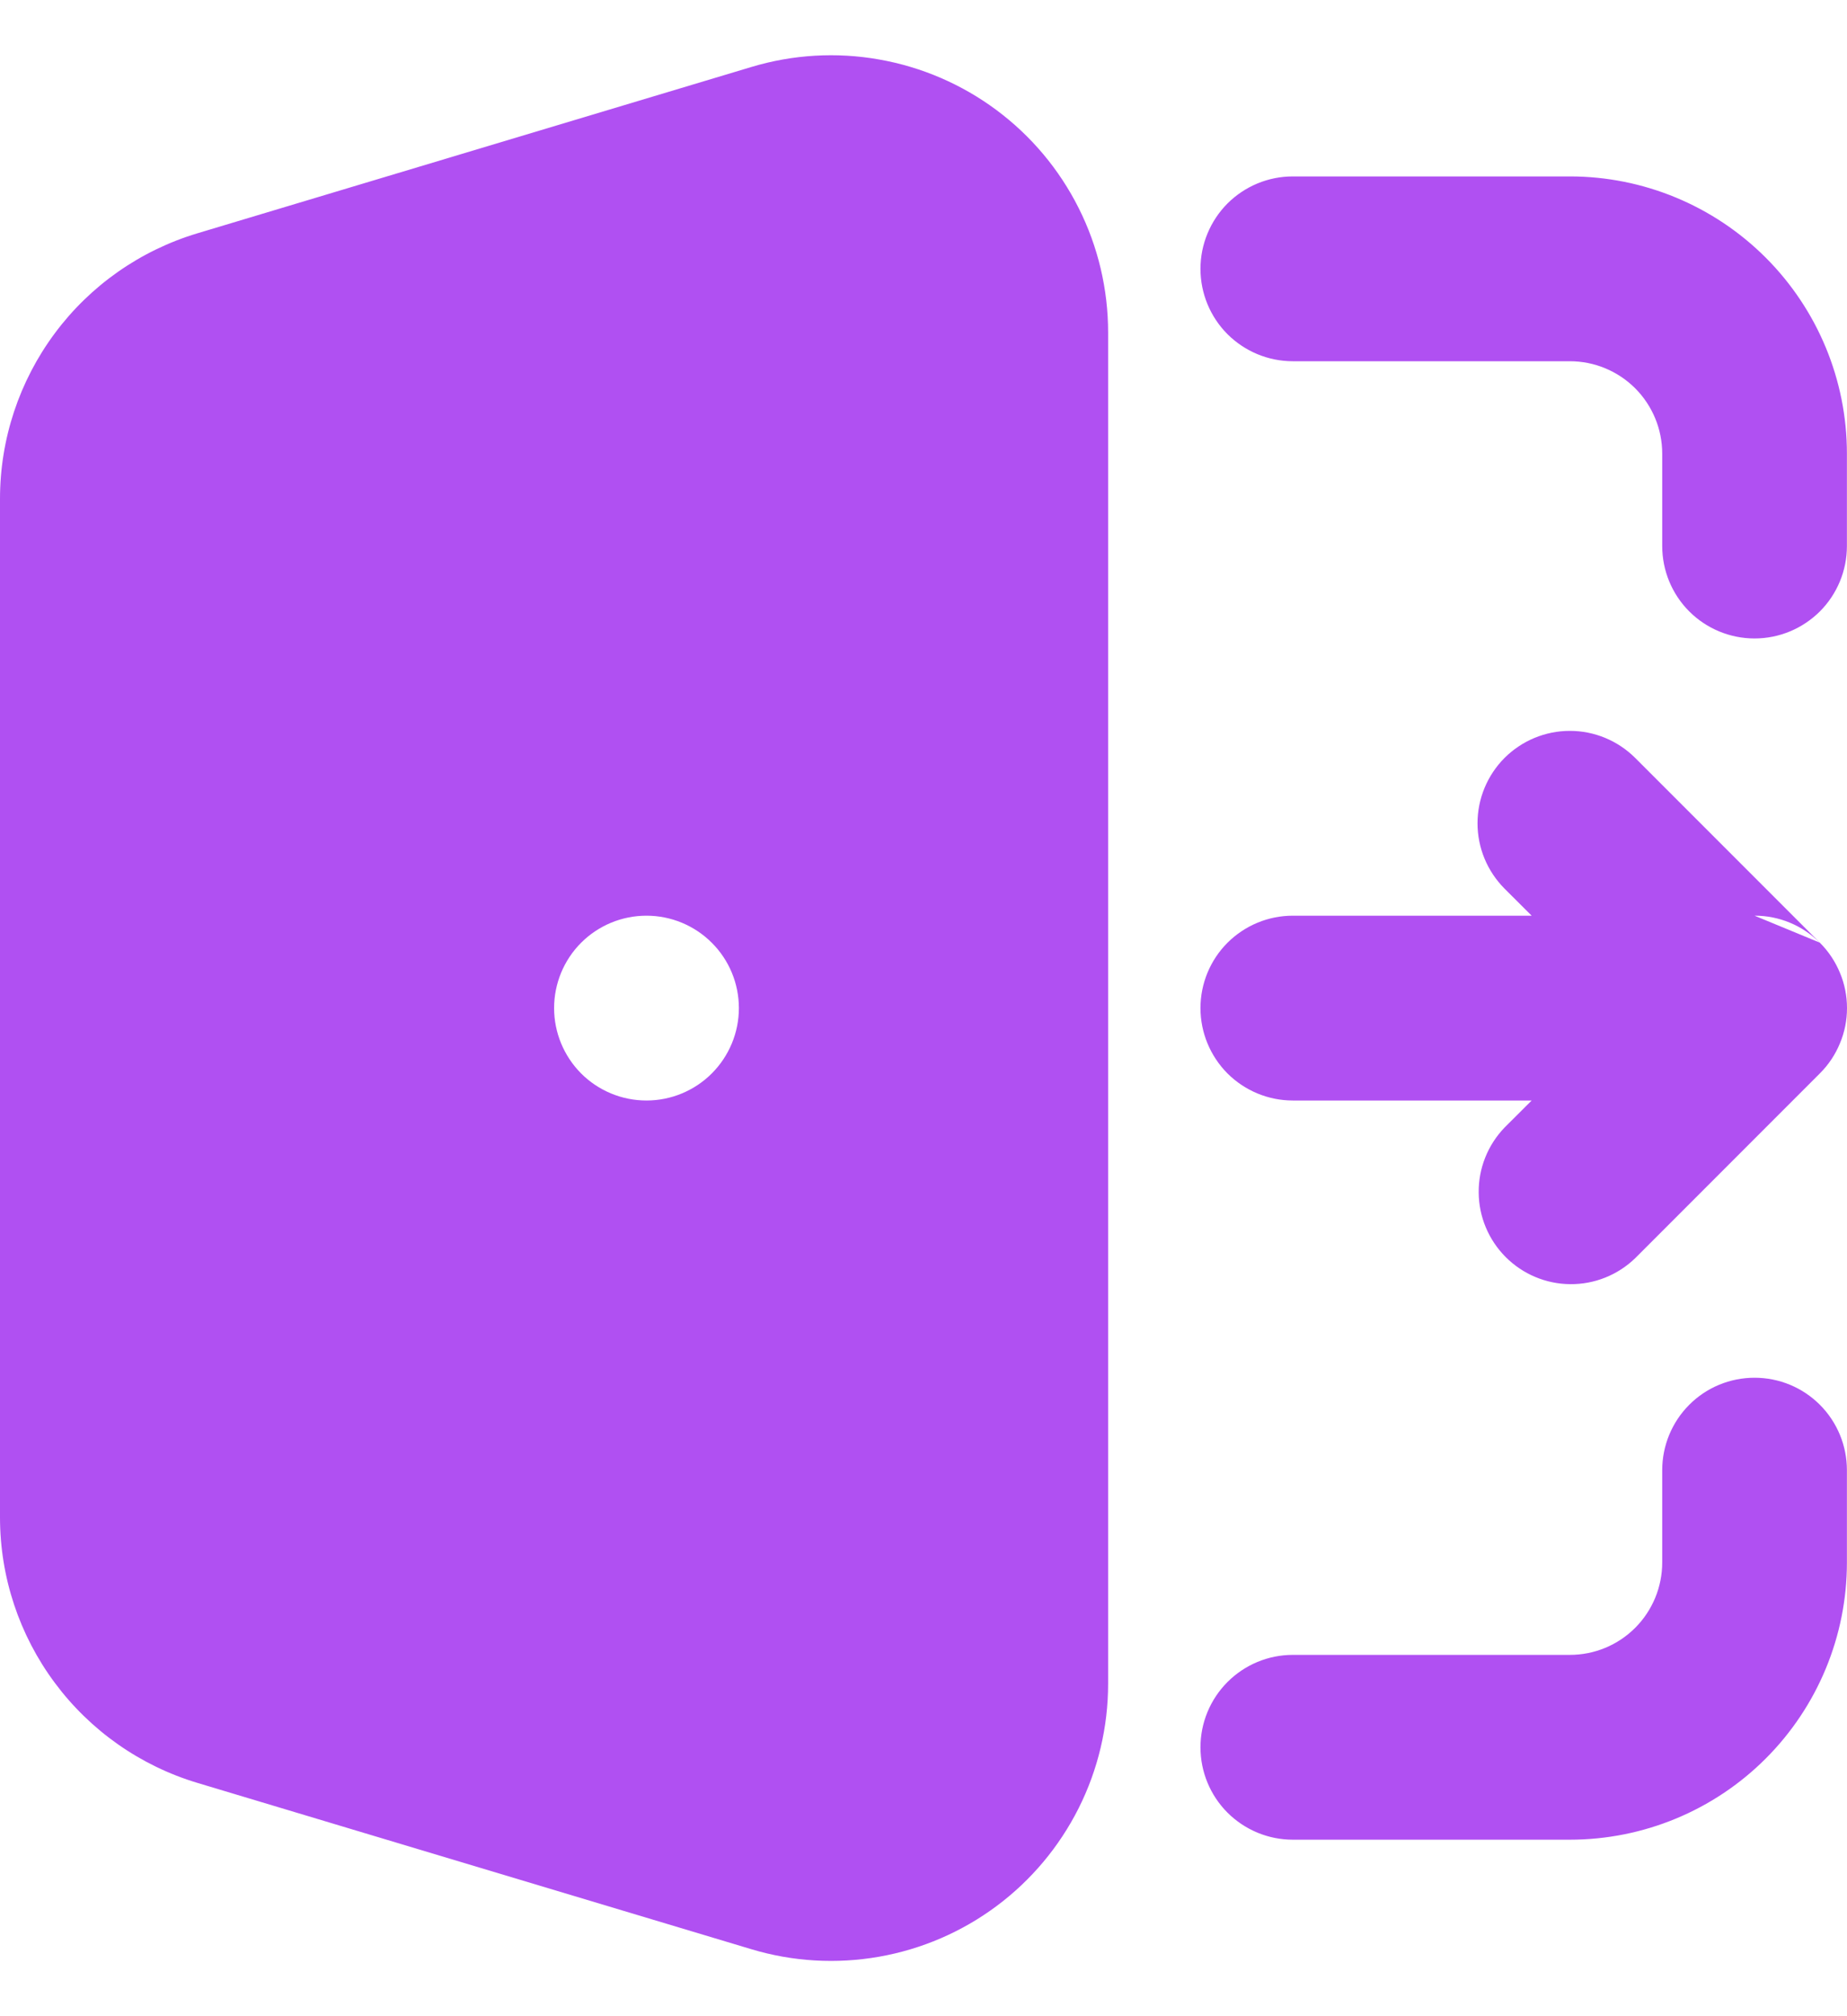 <svg width="22" height="24" viewBox="0 0 22 24" fill="none" xmlns="http://www.w3.org/2000/svg">
<path fill-rule="evenodd" clip-rule="evenodd" d="M8.951 0.797C9.444 0.649 9.964 0.618 10.471 0.708C10.978 0.797 11.456 1.003 11.869 1.31C12.282 1.617 12.617 2.016 12.848 2.476C13.079 2.935 13.199 3.443 13.199 3.957V20.043C13.199 20.557 13.079 21.064 12.848 21.524C12.617 21.983 12.282 22.383 11.869 22.69C11.456 22.997 10.978 23.203 10.471 23.292C9.964 23.381 9.444 23.351 8.951 23.203L2.352 21.223C1.672 21.019 1.076 20.601 0.653 20.032C0.229 19.463 0 18.772 0 18.063V5.937C0 5.227 0.229 4.537 0.653 3.967C1.076 3.398 1.672 2.981 2.352 2.777L8.951 0.797ZM14.299 3.2C14.299 2.909 14.415 2.629 14.621 2.422C14.828 2.216 15.107 2.1 15.399 2.1H18.699C19.574 2.1 20.413 2.448 21.032 3.067C21.651 3.686 21.999 4.525 21.999 5.4V6.5C21.999 6.792 21.883 7.072 21.677 7.278C21.47 7.484 21.191 7.6 20.899 7.6C20.607 7.6 20.327 7.484 20.121 7.278C19.915 7.072 19.799 6.792 19.799 6.5V5.4C19.799 5.108 19.683 4.829 19.477 4.622C19.27 4.416 18.991 4.3 18.699 4.3H15.399C15.107 4.3 14.828 4.184 14.621 3.978C14.415 3.772 14.299 3.492 14.299 3.2ZM20.899 16.4C21.191 16.4 21.47 16.515 21.677 16.722C21.883 16.928 21.999 17.208 21.999 17.5V18.599C21.999 19.475 21.651 20.314 21.032 20.933C20.413 21.552 19.574 21.899 18.699 21.899H15.399C15.107 21.899 14.828 21.783 14.621 21.577C14.415 21.371 14.299 21.091 14.299 20.799C14.299 20.508 14.415 20.228 14.621 20.022C14.828 19.815 15.107 19.699 15.399 19.699H18.699C18.991 19.699 19.27 19.584 19.477 19.377C19.683 19.171 19.799 18.891 19.799 18.599V17.5C19.799 17.208 19.915 16.928 20.121 16.722C20.327 16.515 20.607 16.4 20.899 16.4ZM7.7 10.9C7.408 10.9 7.128 11.016 6.922 11.222C6.716 11.428 6.6 11.708 6.6 12C6.6 12.291 6.716 12.571 6.922 12.778C7.128 12.984 7.408 13.1 7.7 13.1H7.701C7.992 13.1 8.272 12.984 8.478 12.778C8.685 12.571 8.801 12.291 8.801 12C8.801 11.708 8.685 11.428 8.478 11.222C8.272 11.016 7.992 10.9 7.701 10.9H7.7ZM17.921 9.022C18.128 8.816 18.407 8.7 18.699 8.7C18.991 8.7 19.27 8.816 19.477 9.022L21.677 11.222L21.679 11.224C21.781 11.326 21.861 11.447 21.916 11.58C21.972 11.713 22 11.856 22 12C22 12.144 21.972 12.286 21.916 12.419C21.861 12.553 21.781 12.673 21.679 12.775L21.677 12.777L19.477 14.977C19.269 15.178 18.991 15.289 18.703 15.286C18.415 15.284 18.139 15.168 17.935 14.964C17.731 14.76 17.615 14.484 17.613 14.196C17.61 13.907 17.721 13.63 17.921 13.422L18.244 13.1H15.399C15.107 13.1 14.828 12.984 14.621 12.778C14.415 12.571 14.299 12.291 14.299 12C14.299 11.708 14.415 11.428 14.621 11.222C14.828 11.016 15.107 10.9 15.399 10.9H18.244L17.921 10.578C17.715 10.371 17.599 10.092 17.599 9.8C17.599 9.508 17.715 9.229 17.921 9.022ZM21.674 11.22C21.468 11.015 21.19 10.899 20.899 10.9L21.674 11.22Z" fill="#B050F2"/>
</svg>
